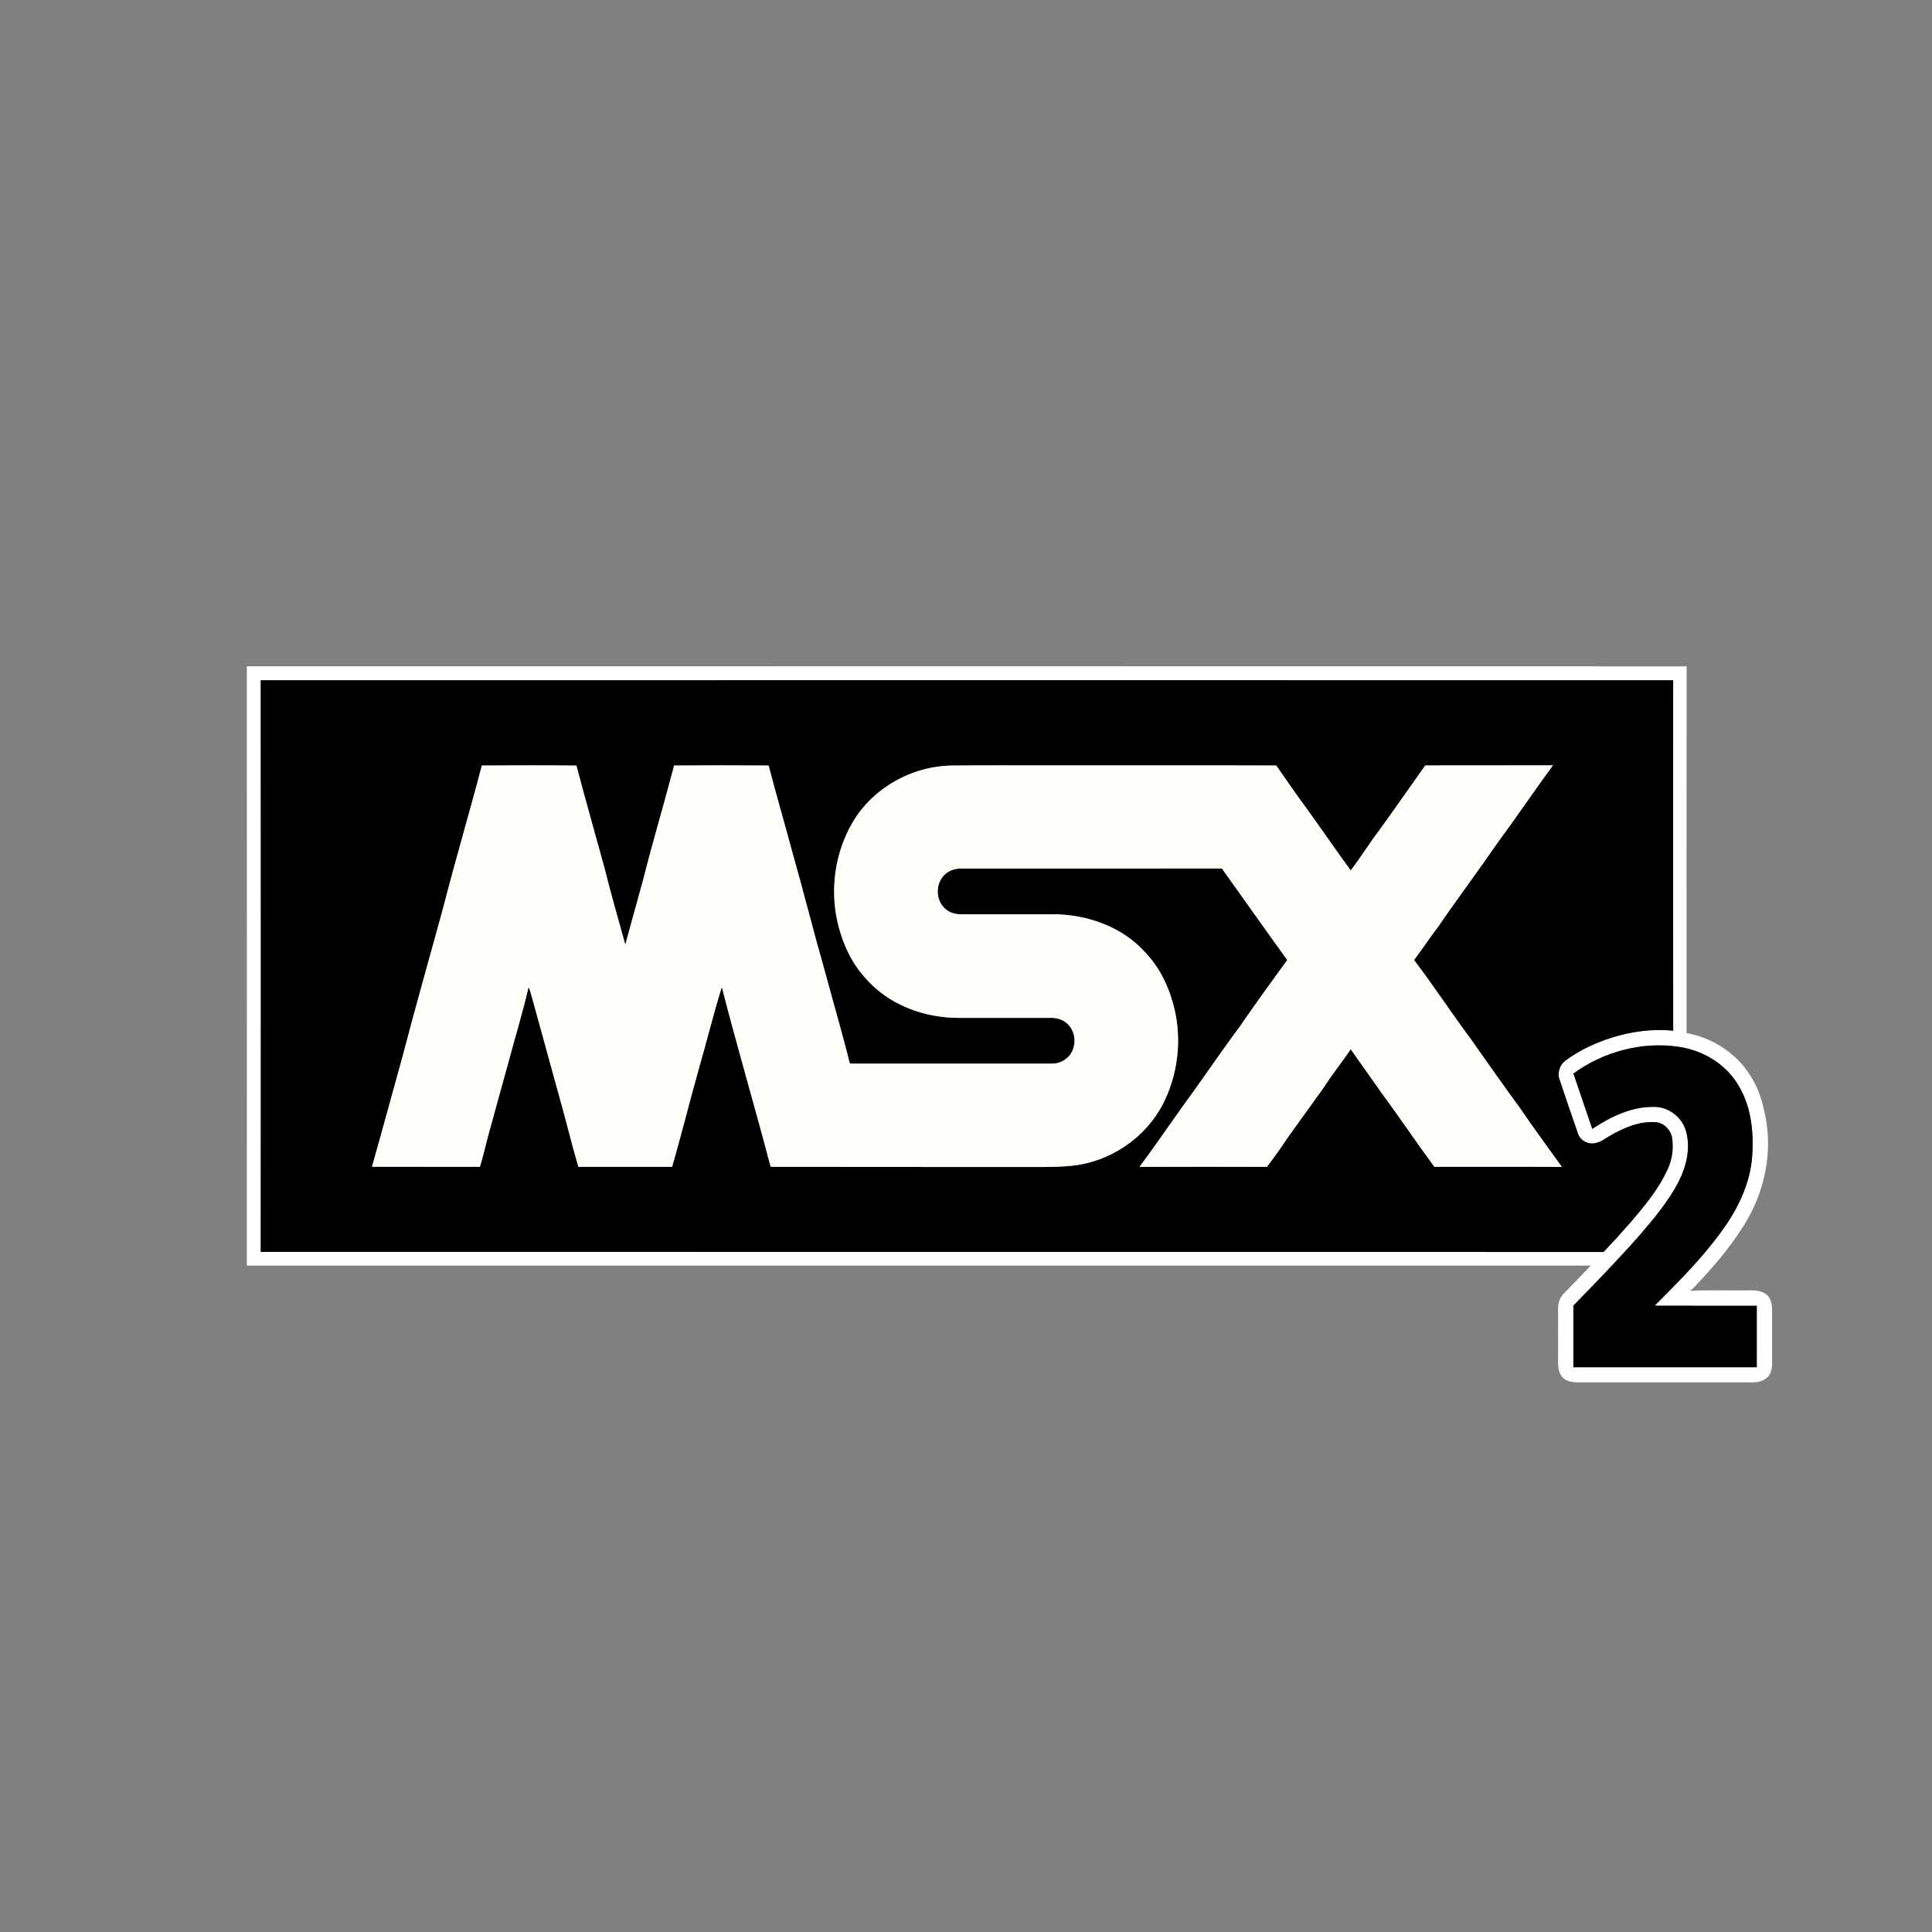 <?xml version="1.0" encoding="UTF-8" ?>
<!DOCTYPE svg PUBLIC "-//W3C//DTD SVG 1.1//EN" "http://www.w3.org/Graphics/SVG/1.1/DTD/svg11.dtd">
<svg width="1276pt" height="1276pt" viewBox="0 0 1276 1276" version="1.1" xmlns="http://www.w3.org/2000/svg">
<rect x="0" y="0" width="1276" height="1276" fill="#808080" stroke="none"/>
<g id="#ffffffff">
<path fill="#ffffff" opacity="1.00" d=" M 163.01 440.08 C 479.99 440.04 796.97 440.01 1113.95 440.09 C 1113.81 520.82 1113.93 601.55 1113.89 682.27 C 1131.13 685.44 1147.08 695.70 1156.23 710.76 C 1161.83 719.27 1164.50 729.27 1166.34 739.18 C 1170.15 760.96 1165.86 783.87 1155.28 803.21 C 1146.15 819.75 1133.83 834.27 1120.96 848.00 C 1119.34 849.62 1117.99 851.63 1115.82 852.56 C 1128.87 851.83 1141.98 852.46 1155.06 852.23 C 1159.33 852.03 1164.05 852.52 1167.37 855.53 C 1170.23 858.57 1170.46 863.05 1170.40 867.01 C 1170.36 878.33 1170.38 889.65 1170.39 900.98 C 1170.30 904.39 1169.41 908.24 1166.46 910.34 C 1164.12 912.25 1161.02 912.88 1158.09 913.00 C 1119.38 913.01 1080.68 912.99 1041.97 913.02 C 1038.52 912.94 1034.68 912.39 1032.14 909.83 C 1029.60 907.28 1029.03 903.46 1029.04 900.02 C 1029.08 887.99 1029.03 875.97 1029.06 863.94 C 1029.11 860.30 1030.33 856.64 1033.03 854.10 C 1038.97 848.09 1044.79 841.97 1050.63 835.87 C 754.76 835.91 458.89 835.90 163.01 835.87 C 163.08 703.94 163.08 572.01 163.01 440.08 M 172.19 449.30 C 172.32 575.13 172.29 700.97 172.20 826.81 C 467.84 826.91 763.48 826.78 1059.11 826.87 C 1065.08 820.57 1070.93 814.15 1076.64 807.61 C 1085.97 796.66 1095.46 785.45 1101.40 772.22 C 1104.47 765.79 1105.34 758.48 1104.34 751.47 C 1103.41 746.08 1098.67 741.31 1093.08 741.12 C 1082.39 740.52 1072.24 744.95 1063.19 750.21 C 1060.33 751.75 1057.77 754.01 1054.53 754.73 C 1049.72 756.37 1043.91 753.68 1042.24 748.83 C 1038.05 736.95 1034.03 725.00 1030.04 713.05 C 1028.34 708.74 1030.07 703.49 1033.65 700.66 C 1037.68 697.58 1042.10 695.04 1046.55 692.62 C 1064.49 683.57 1084.97 678.80 1105.07 680.71 C 1104.93 603.57 1105.02 526.43 1105.05 449.29 C 794.10 449.25 483.15 449.24 172.19 449.30 M 1039.17 709.02 C 1043.28 721.22 1047.48 733.39 1051.62 745.57 C 1063.61 737.62 1077.34 730.94 1092.04 731.04 C 1101.73 730.82 1111.03 737.73 1113.53 747.11 C 1116.76 758.37 1113.77 770.42 1108.55 780.60 C 1101.72 793.80 1092.00 805.19 1082.39 816.42 C 1068.45 832.16 1053.83 847.26 1039.14 862.29 C 1039.14 875.86 1039.14 889.43 1039.14 903.00 C 1079.51 903.00 1119.89 903.00 1160.26 903.00 C 1160.27 889.46 1160.24 875.93 1160.28 862.40 C 1137.80 862.37 1115.32 862.46 1092.84 862.35 C 1107.90 847.22 1123.11 832.09 1135.82 814.87 C 1146.53 800.56 1155.09 784.05 1157.04 766.05 C 1158.62 748.66 1156.86 729.98 1147.05 715.06 C 1138.53 701.92 1123.90 693.50 1108.53 691.34 C 1084.27 687.76 1058.91 694.65 1039.17 709.02 Z" />
</g>
<g id="#000000ff">
<path fill="#000000" opacity="1.00" d=" M 172.19 449.30 C 483.15 449.24 794.10 449.25 1105.05 449.29 C 1105.02 526.43 1104.93 603.57 1105.07 680.71 C 1084.97 678.80 1064.49 683.57 1046.55 692.62 C 1042.10 695.04 1037.68 697.58 1033.65 700.66 C 1030.07 703.49 1028.34 708.74 1030.04 713.05 C 1034.03 725.00 1038.05 736.95 1042.24 748.83 C 1043.91 753.68 1049.72 756.37 1054.53 754.73 C 1057.77 754.01 1060.33 751.75 1063.19 750.21 C 1072.24 744.95 1082.39 740.52 1093.08 741.12 C 1098.67 741.31 1103.41 746.08 1104.34 751.47 C 1105.34 758.48 1104.47 765.79 1101.40 772.22 C 1095.46 785.45 1085.97 796.66 1076.64 807.61 C 1070.93 814.15 1065.08 820.57 1059.11 826.87 C 763.48 826.78 467.84 826.91 172.20 826.81 C 172.29 700.97 172.32 575.13 172.19 449.30 M 318.24 505.59 C 310.25 536.10 301.26 566.34 293.42 596.88 C 284.30 630.51 274.65 663.99 265.89 697.71 C 259.09 721.99 252.59 746.36 245.68 770.61 C 269.44 770.63 293.19 770.60 316.95 770.63 C 319.68 761.91 321.45 752.95 324.04 744.20 C 327.85 730.26 331.68 716.33 335.58 702.41 C 340.01 685.54 345.23 668.87 349.11 651.87 C 350.53 655.01 351.15 658.44 352.17 661.73 C 357.62 681.68 363.19 701.59 368.63 721.54 C 373.34 737.84 377.19 754.36 381.99 770.63 C 402.63 770.60 423.28 770.63 443.92 770.62 C 450.04 749.33 455.37 727.84 461.37 706.52 C 466.61 688.35 471.10 669.94 476.73 651.89 C 486.92 691.62 498.59 730.98 508.98 770.65 C 563.64 770.64 618.30 770.81 672.96 770.74 C 684.64 770.63 696.37 771.13 708.02 769.90 C 733.16 767.36 756.52 751.56 768.12 729.08 C 777.27 711.05 780.29 689.95 776.46 670.08 C 773.54 655.34 767.48 640.96 757.14 629.87 C 741.84 612.20 718.04 603.77 695.05 603.83 C 675.01 603.86 654.97 603.82 634.93 603.85 C 630.99 603.95 626.92 602.77 624.04 600.01 C 618.24 594.68 617.76 584.87 622.79 578.88 C 625.68 575.24 630.41 573.54 634.96 573.62 C 692.31 573.60 749.66 573.66 807.00 573.59 C 821.45 593.71 835.63 614.01 850.19 634.05 C 839.60 648.58 829.01 663.12 818.86 677.96 C 805.50 695.98 792.97 714.59 779.70 732.67 C 770.67 745.34 761.89 758.20 752.59 770.68 C 780.63 770.58 808.67 770.59 836.72 770.67 C 841.68 764.26 846.32 757.59 850.82 750.85 C 858.71 740.05 866.36 729.08 874.26 718.29 C 879.77 709.54 886.39 701.58 892.05 692.95 C 898.85 702.46 905.51 712.06 912.27 721.60 C 924.24 737.74 935.39 754.46 947.34 770.62 C 975.41 770.68 1003.48 770.50 1031.55 770.71 C 1022.17 757.67 1012.66 744.72 1003.61 731.45 C 992.57 716.42 981.92 701.11 971.15 685.89 C 958.46 668.81 946.79 651.01 933.93 634.07 C 939.35 626.78 944.42 619.24 949.90 611.99 C 962.74 593.23 976.40 575.05 989.29 556.32 C 1001.66 539.55 1013.31 522.26 1025.65 505.46 C 997.54 505.58 969.43 505.40 941.32 505.55 C 931.13 519.94 921.03 534.39 910.71 548.69 C 904.19 557.20 898.64 566.41 892.06 574.88 C 882.36 561.54 873.04 547.94 863.41 534.56 C 856.34 525.07 849.69 515.28 842.92 505.58 C 793.28 505.39 743.64 505.55 693.99 505.50 C 672.34 505.57 650.69 505.35 629.04 505.61 C 602.38 505.82 576.15 520.49 562.77 543.69 C 552.33 561.90 548.64 583.84 552.24 604.50 C 555.00 619.75 561.14 634.70 571.76 646.19 C 584.64 661.01 603.65 669.60 622.99 671.67 C 629.96 672.56 636.98 672.19 643.98 672.26 C 660.68 672.26 677.38 672.26 694.08 672.26 C 697.51 672.21 701.03 673.08 703.81 675.17 C 708.87 678.94 710.87 686.01 708.99 691.98 C 707.34 698.21 701.20 702.59 694.81 702.48 C 650.30 702.51 605.80 702.51 561.29 702.48 C 556.10 681.59 550.00 660.95 544.42 640.16 C 537.29 615.26 531.01 590.14 523.96 565.22 C 518.60 545.33 512.84 525.54 507.64 505.60 C 486.84 505.42 466.02 505.44 445.22 505.59 C 439.89 525.92 434.06 546.11 428.57 566.39 C 423.75 585.66 418.10 604.72 412.99 623.93 C 408.27 606.89 403.36 589.88 399.10 572.73 C 392.97 550.35 386.59 528.05 380.69 505.62 C 359.88 505.41 339.05 505.45 318.24 505.59 Z" />
<path fill="#000000" opacity="1.00" d=" M 1039.17 709.02 C 1058.91 694.65 1084.27 687.76 1108.53 691.34 C 1123.90 693.50 1138.53 701.92 1147.05 715.06 C 1156.86 729.98 1158.62 748.66 1157.04 766.05 C 1155.09 784.05 1146.53 800.56 1135.82 814.87 C 1123.11 832.09 1107.90 847.22 1092.84 862.35 C 1115.32 862.46 1137.80 862.37 1160.28 862.40 C 1160.24 875.93 1160.27 889.46 1160.26 903.00 C 1119.89 903.00 1079.51 903.00 1039.14 903.00 C 1039.14 889.43 1039.14 875.86 1039.14 862.29 C 1053.83 847.26 1068.45 832.16 1082.39 816.42 C 1092.00 805.19 1101.72 793.80 1108.55 780.60 C 1113.77 770.42 1116.76 758.37 1113.53 747.11 C 1111.03 737.73 1101.73 730.82 1092.04 731.04 C 1077.34 730.94 1063.61 737.62 1051.62 745.57 C 1047.48 733.39 1043.28 721.22 1039.17 709.02 Z" />
</g>
<g id="#fffffaff">
<path fill="#fffffa" opacity="1.00" d=" M 318.24 505.59 C 339.05 505.45 359.88 505.41 380.69 505.62 C 386.59 528.05 392.97 550.35 399.10 572.73 C 403.36 589.88 408.27 606.89 412.99 623.93 C 418.10 604.72 423.75 585.66 428.57 566.39 C 434.06 546.11 439.89 525.92 445.22 505.59 C 466.02 505.44 486.84 505.42 507.64 505.60 C 512.84 525.54 518.60 545.33 523.96 565.22 C 531.01 590.14 537.29 615.26 544.42 640.16 C 550.00 660.95 556.10 681.59 561.29 702.48 C 605.80 702.51 650.30 702.51 694.81 702.48 C 701.20 702.59 707.34 698.21 708.99 691.98 C 710.87 686.01 708.87 678.94 703.81 675.17 C 701.03 673.08 697.51 672.21 694.08 672.26 C 677.38 672.26 660.68 672.26 643.98 672.26 C 636.98 672.19 629.96 672.56 622.99 671.67 C 603.65 669.60 584.64 661.01 571.76 646.19 C 561.14 634.70 555.00 619.75 552.24 604.50 C 548.64 583.84 552.33 561.90 562.77 543.69 C 576.15 520.49 602.38 505.82 629.04 505.61 C 650.69 505.35 672.34 505.57 693.99 505.50 C 743.64 505.55 793.28 505.39 842.92 505.58 C 849.69 515.28 856.34 525.07 863.41 534.56 C 873.04 547.94 882.36 561.54 892.06 574.88 C 898.64 566.41 904.19 557.20 910.71 548.69 C 921.03 534.39 931.13 519.94 941.32 505.55 C 969.43 505.40 997.54 505.58 1025.65 505.46 C 1013.31 522.26 1001.66 539.55 989.29 556.32 C 976.40 575.05 962.74 593.23 949.90 611.99 C 944.42 619.24 939.35 626.78 933.93 634.07 C 946.79 651.01 958.46 668.81 971.15 685.89 C 981.92 701.11 992.57 716.42 1003.61 731.45 C 1012.66 744.72 1022.17 757.67 1031.55 770.71 C 1003.48 770.50 975.41 770.68 947.34 770.62 C 935.39 754.46 924.24 737.74 912.27 721.60 C 905.51 712.06 898.85 702.46 892.05 692.95 C 886.39 701.58 879.77 709.54 874.26 718.29 C 866.36 729.08 858.71 740.05 850.82 750.85 C 846.32 757.59 841.68 764.26 836.72 770.67 C 808.67 770.59 780.63 770.58 752.59 770.68 C 761.89 758.20 770.67 745.34 779.70 732.67 C 792.97 714.59 805.50 695.98 818.86 677.96 C 829.01 663.12 839.60 648.58 850.19 634.05 C 835.63 614.01 821.45 593.71 807.00 573.59 C 749.66 573.66 692.31 573.60 634.96 573.62 C 630.41 573.54 625.68 575.24 622.79 578.88 C 617.76 584.87 618.24 594.68 624.04 600.01 C 626.92 602.77 630.99 603.95 634.93 603.85 C 654.97 603.82 675.01 603.86 695.05 603.83 C 718.04 603.77 741.84 612.20 757.14 629.87 C 767.48 640.96 773.54 655.34 776.46 670.08 C 780.29 689.95 777.27 711.05 768.12 729.08 C 756.52 751.56 733.16 767.36 708.02 769.90 C 696.37 771.13 684.64 770.63 672.96 770.74 C 618.30 770.81 563.64 770.64 508.98 770.65 C 498.59 730.98 486.92 691.62 476.73 651.89 C 471.10 669.94 466.61 688.35 461.37 706.52 C 455.37 727.84 450.04 749.33 443.92 770.62 C 423.28 770.63 402.63 770.60 381.99 770.63 C 377.19 754.36 373.34 737.84 368.63 721.54 C 363.19 701.59 357.62 681.68 352.17 661.73 C 351.15 658.44 350.53 655.01 349.11 651.87 C 345.23 668.87 340.01 685.54 335.58 702.41 C 331.68 716.33 327.85 730.26 324.04 744.20 C 321.45 752.95 319.68 761.91 316.95 770.63 C 293.19 770.60 269.44 770.63 245.68 770.61 C 252.59 746.36 259.09 721.99 265.89 697.71 C 274.65 663.99 284.30 630.51 293.42 596.88 C 301.26 566.34 310.25 536.10 318.24 505.59 Z" />
</g>
</svg>
